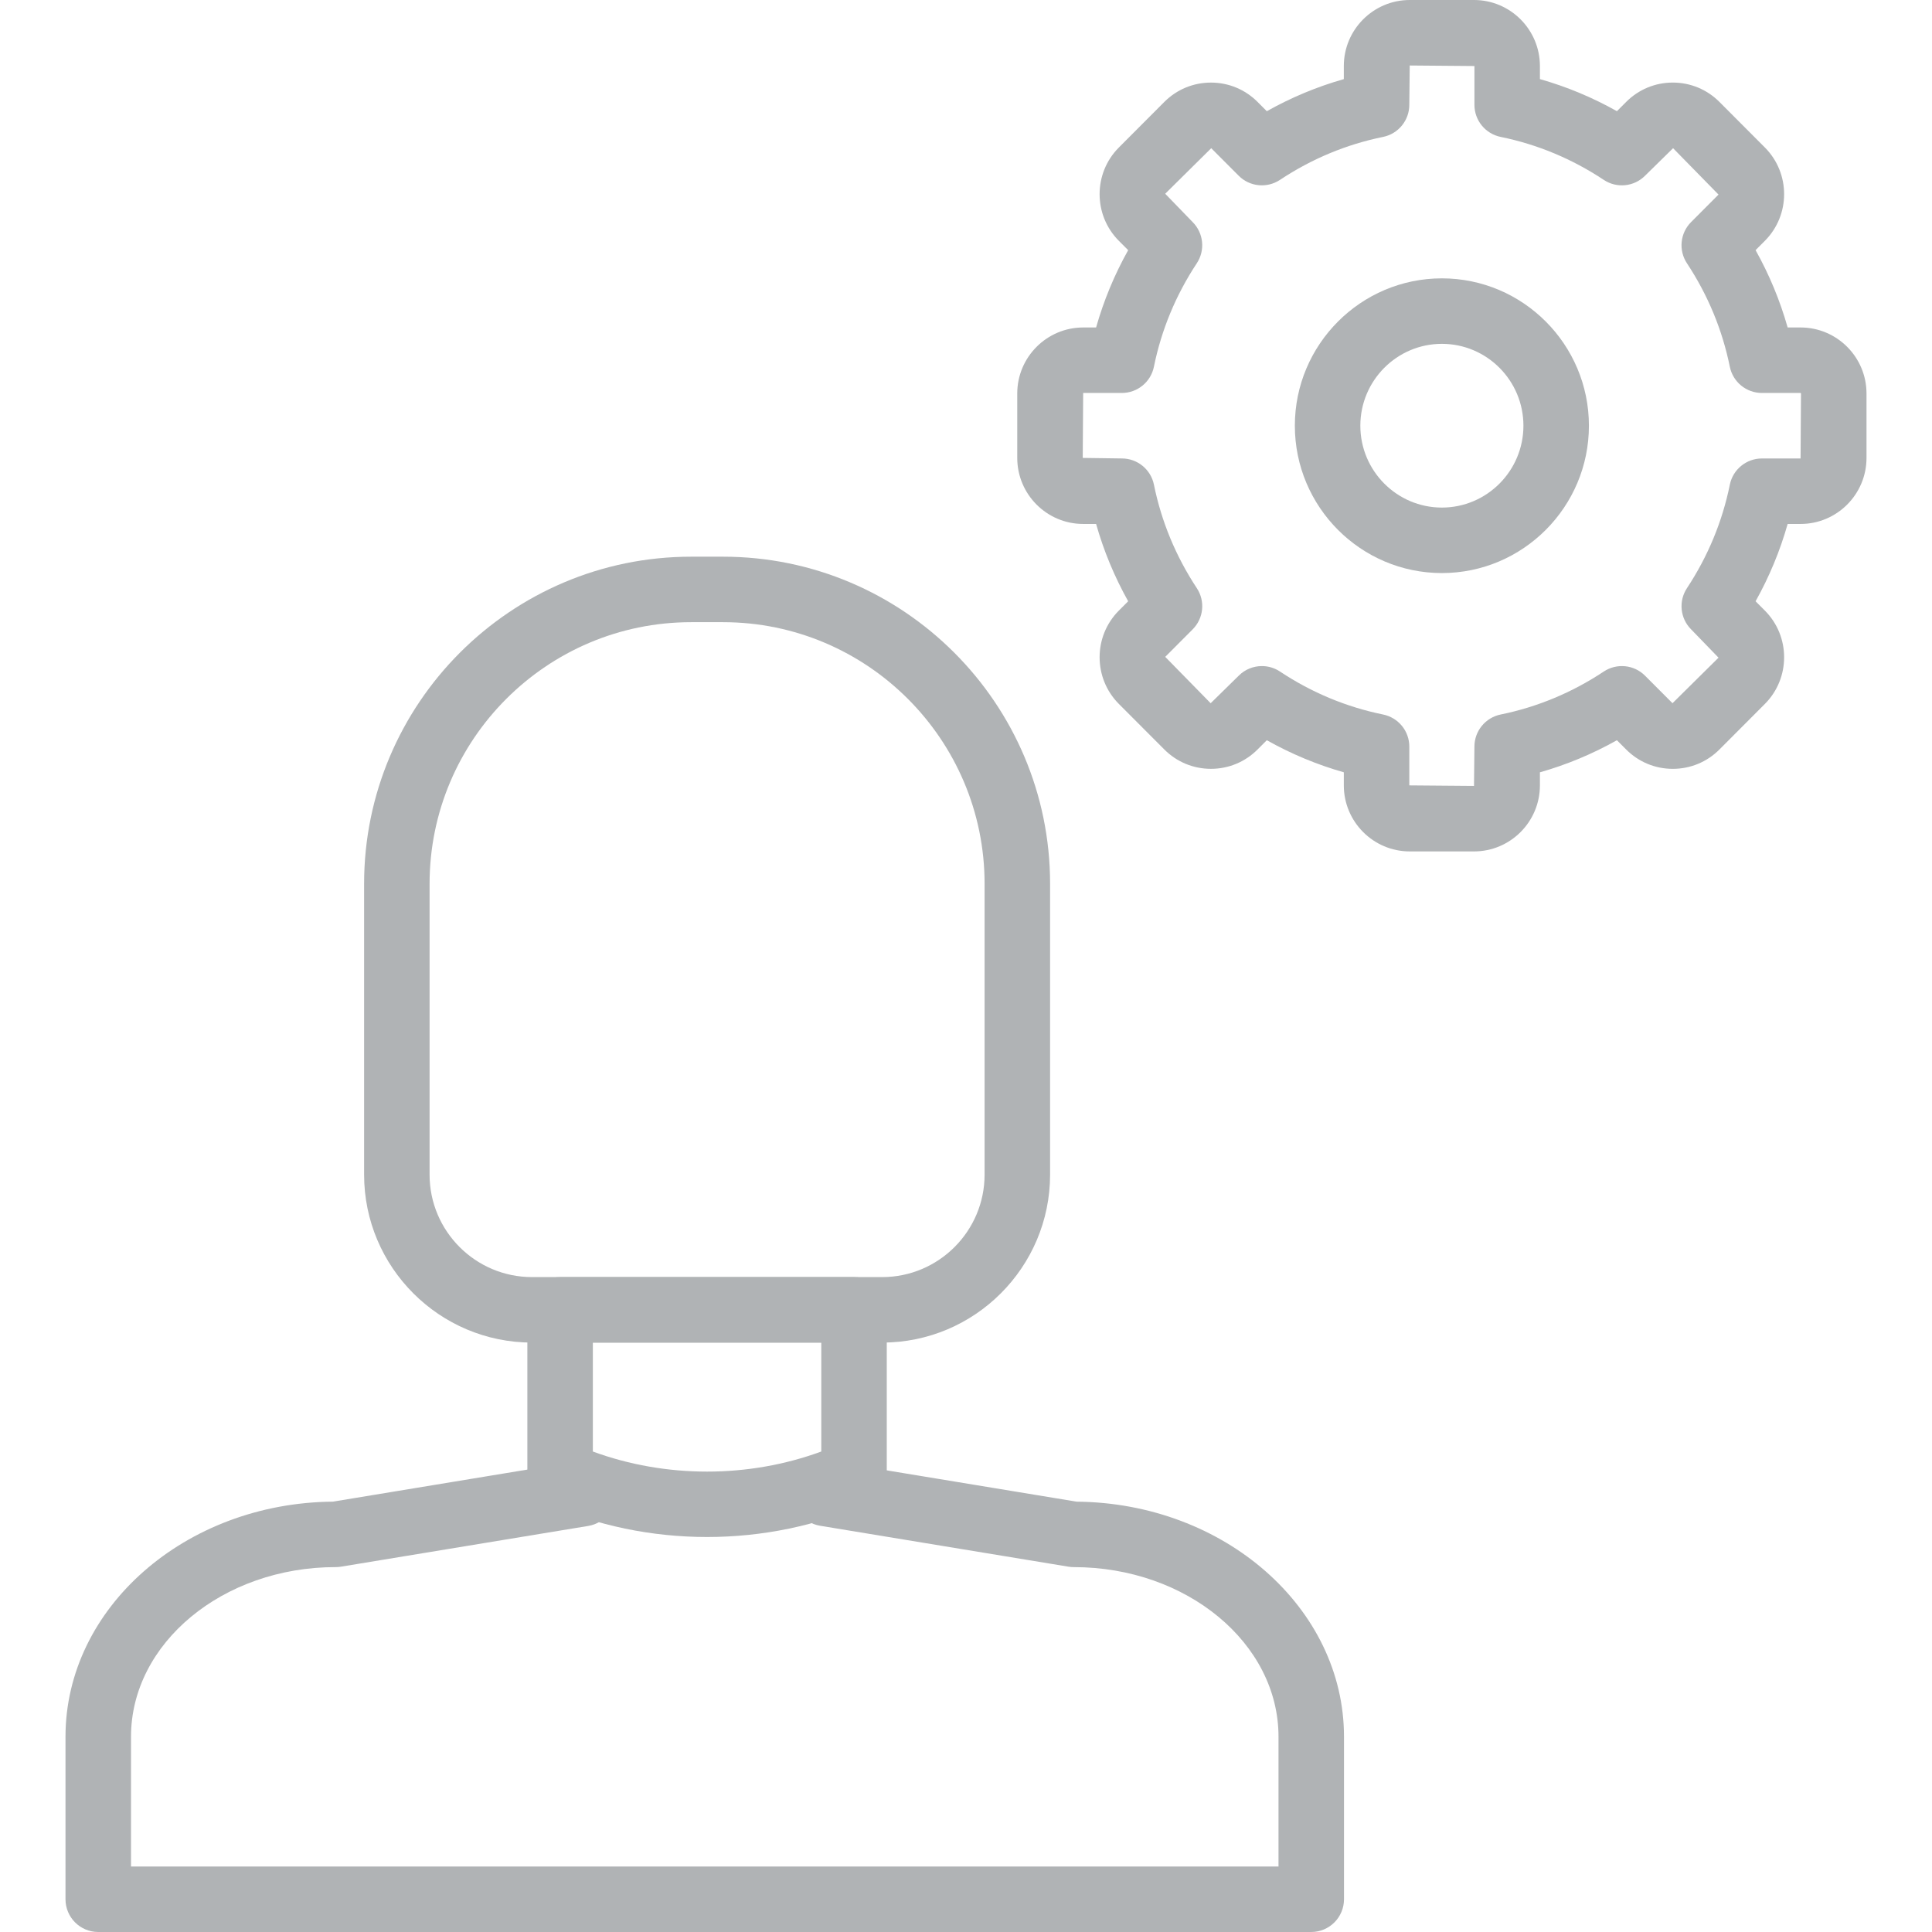 <svg xmlns="http://www.w3.org/2000/svg" xmlns:xlink="http://www.w3.org/1999/xlink" version="1.1" x="0px" y="0px" viewBox="0 0 512 512" style="enable-background:new 0 0 512 512;" xml:space="preserve" width="512px" height="512px"><g><g>
	<g>
		<path d="M285.31,397.955l-65.171-10.743c-4.742-0.759-9.194,2.421-9.971,7.151c-0.781,4.729,2.421,9.194,7.151,9.975    l65.852,10.852c0.464,0.074,0.937,0.113,1.41,0.113c29.908,0,54.237,20.159,54.237,44.943v34.395H34.718v-34.399    c0-24.784,24.328-44.943,54.237-44.943c0.473,0,0.946-0.035,1.41-0.113l65.522-10.795c4.725-0.781,7.927-5.246,7.151-9.975    c-0.781-4.725-5.254-7.923-9.975-7.151l-64.841,10.687c-39.142,0.338-70.864,28.155-70.864,62.294v43.077    c0,4.79,3.888,8.678,8.678,8.678h321.455c4.795,0,8.678-3.888,8.682-8.678v-43.073    C356.173,426.111,324.451,398.294,285.31,397.955z" data-original="#000000" class="active-path" data-old_color="#000000" fill="#B0B3B5"/>
	</g>
</g><g>
	<g>
		<g>
			<path d="M382.116,73.766c-21.486,0-38.968,17.521-38.968,39.051s17.482,39.05,38.968,39.05s38.964-17.521,38.964-39.05     S403.602,73.766,382.116,73.766z M382.116,134.512c-11.919,0-21.612-9.732-21.612-21.695s9.693-21.695,21.612-21.695     c11.915,0,21.608,9.732,21.608,21.695S394.031,134.512,382.116,134.512z" data-original="#000000" class="active-path" data-old_color="#000000" fill="#B0B3B5"/>
			<path d="M477.169,86.783h-3.423c-2.018-7.133-4.86-13.984-8.5-20.493l2.465-2.473c6.799-6.821,6.799-17.911,0-24.732     L455.67,27.014c-3.302-3.311-7.693-5.133-12.366-5.133s-9.06,1.827-12.357,5.133l-2.447,2.451     c-6.482-3.645-13.303-6.487-20.406-8.504v-3.462c0-9.65-7.836-17.499-17.469-17.499h-17.03c-9.632,0-17.469,7.849-17.469,17.499     v3.467c-7.103,2.018-13.924,4.86-20.406,8.504l-2.443-2.451c-3.302-3.311-7.693-5.133-12.362-5.133     c-4.677,0-9.064,1.822-12.366,5.133L296.508,39.09c-6.799,6.821-6.799,17.911,0,24.732l2.469,2.473     c-3.64,6.504-6.482,13.355-8.5,20.489h-3.423c-9.632,0-17.473,7.849-17.473,17.499v17.069c0,9.65,7.836,17.499,17.473,17.499     h3.423c2.018,7.129,4.86,13.98,8.5,20.489l-2.469,2.473c-6.799,6.821-6.799,17.911,0,24.732l12.041,12.067     c3.302,3.315,7.693,5.137,12.366,5.137c4.673,0,9.06-1.827,12.357-5.133l2.447-2.451c6.482,3.645,13.303,6.487,20.406,8.504     v3.467c0,9.65,7.836,17.499,17.469,17.499h17.03c9.632,0,17.469-7.849,17.469-17.499v-3.463     c7.103-2.018,13.924-4.86,20.406-8.504l2.443,2.447c3.302,3.315,7.693,5.137,12.362,5.137c4.677,0,9.064-1.822,12.366-5.133     l12.041-12.071c6.799-6.821,6.799-17.916,0-24.732l-2.465-2.473c3.64-6.508,6.482-13.36,8.5-20.493h3.423     c9.632,0,17.473-7.849,17.473-17.499v-17.069C494.642,94.632,486.806,86.783,477.169,86.783z M477.169,121.499h-10.244     c-4.126,0-7.689,2.911-8.504,6.955c-1.983,9.771-5.806,18.996-11.364,27.418c-2.265,3.436-1.809,7.992,1.098,10.908l7.272,7.511     l-12.197,12.067l-7.281-7.294c-2.907-2.924-7.493-3.384-10.938-1.098c-8.396,5.576-17.59,9.402-27.322,11.385     c-4.044,0.824-6.951,4.378-6.951,8.504l-0.113,10.422l-17.143-0.143v-10.279c0-4.126-2.907-7.68-6.951-8.504     c-9.732-1.983-18.926-5.81-27.322-11.385c-1.462-0.976-3.133-1.449-4.795-1.449c-2.243,0-4.469,0.868-6.144,2.551l-7.433,7.294     l-12.041-12.288l7.276-7.294c2.907-2.92,3.367-7.476,1.098-10.912c-5.558-8.422-9.381-17.646-11.364-27.418     c-0.82-4.048-4.378-6.955-8.504-6.955l-10.366-0.143l0.117-17.213h10.244c4.126,0,7.689-2.911,8.504-6.955     c1.983-9.771,5.806-19,11.364-27.418c2.269-3.436,1.809-7.997-1.098-10.912l-7.276-7.511l12.197-12.067l7.281,7.294     c2.907,2.924,7.489,3.38,10.938,1.098c8.396-5.576,17.59-9.403,27.322-11.385c4.044-0.824,6.951-4.378,6.951-8.504l0.113-10.422     l17.148,0.143v10.279c0,4.126,2.907,7.68,6.951,8.504c9.732,1.983,18.926,5.81,27.322,11.385     c3.441,2.291,8.023,1.827,10.938-1.098l7.433-7.294l12.041,12.288l-7.272,7.294c-2.907,2.916-3.363,7.472-1.098,10.908     c5.558,8.418,9.381,17.646,11.364,27.418c0.82,4.048,4.378,6.955,8.504,6.955h10.244l0.117,0.143L477.169,121.499z" data-original="#000000" class="active-path" data-old_color="#000000" fill="#B0B3B5"/>
		</g>
	</g>
</g><g>
	<g>
		<path d="M226.326,338.442h-77.893c-4.79,0-8.678,3.888-8.678,8.678v43.389c0,3.428,2.018,6.534,5.146,7.927    c13.303,5.923,27.891,8.886,42.483,8.886c14.588,0,29.179-2.964,42.474-8.886c3.128-1.393,5.146-4.5,5.146-7.927V347.12    C235.004,342.33,231.116,338.442,226.326,338.442z M217.648,384.669c-19.304,7.094-41.229,7.094-60.537,0v-28.871h60.537V384.669z    " data-original="#000000" class="active-path" data-old_color="#000000" fill="#B0B3B5"/>
	</g>
</g><g>
	<g>
		<path d="M191.61,147.529h-8.444c-47.793,0-86.675,38.881-86.675,86.675v77.099c0,24.532,19.959,44.496,44.496,44.496h92.793    c24.537,0,44.496-19.963,44.505-44.496v-77.099C278.285,186.41,239.404,147.529,191.61,147.529z M260.925,311.302    c-0.004,14.965-12.179,27.14-27.144,27.14h-92.797c-14.965,0-27.14-12.175-27.14-27.14v-77.099    c0-38.222,31.097-69.319,69.319-69.319h8.444c38.222,0,69.319,31.097,69.319,69.319V311.302z" data-original="#000000" class="active-path" data-old_color="#000000" fill="#B0B3B5"/>
	</g>
</g></g> </svg>
